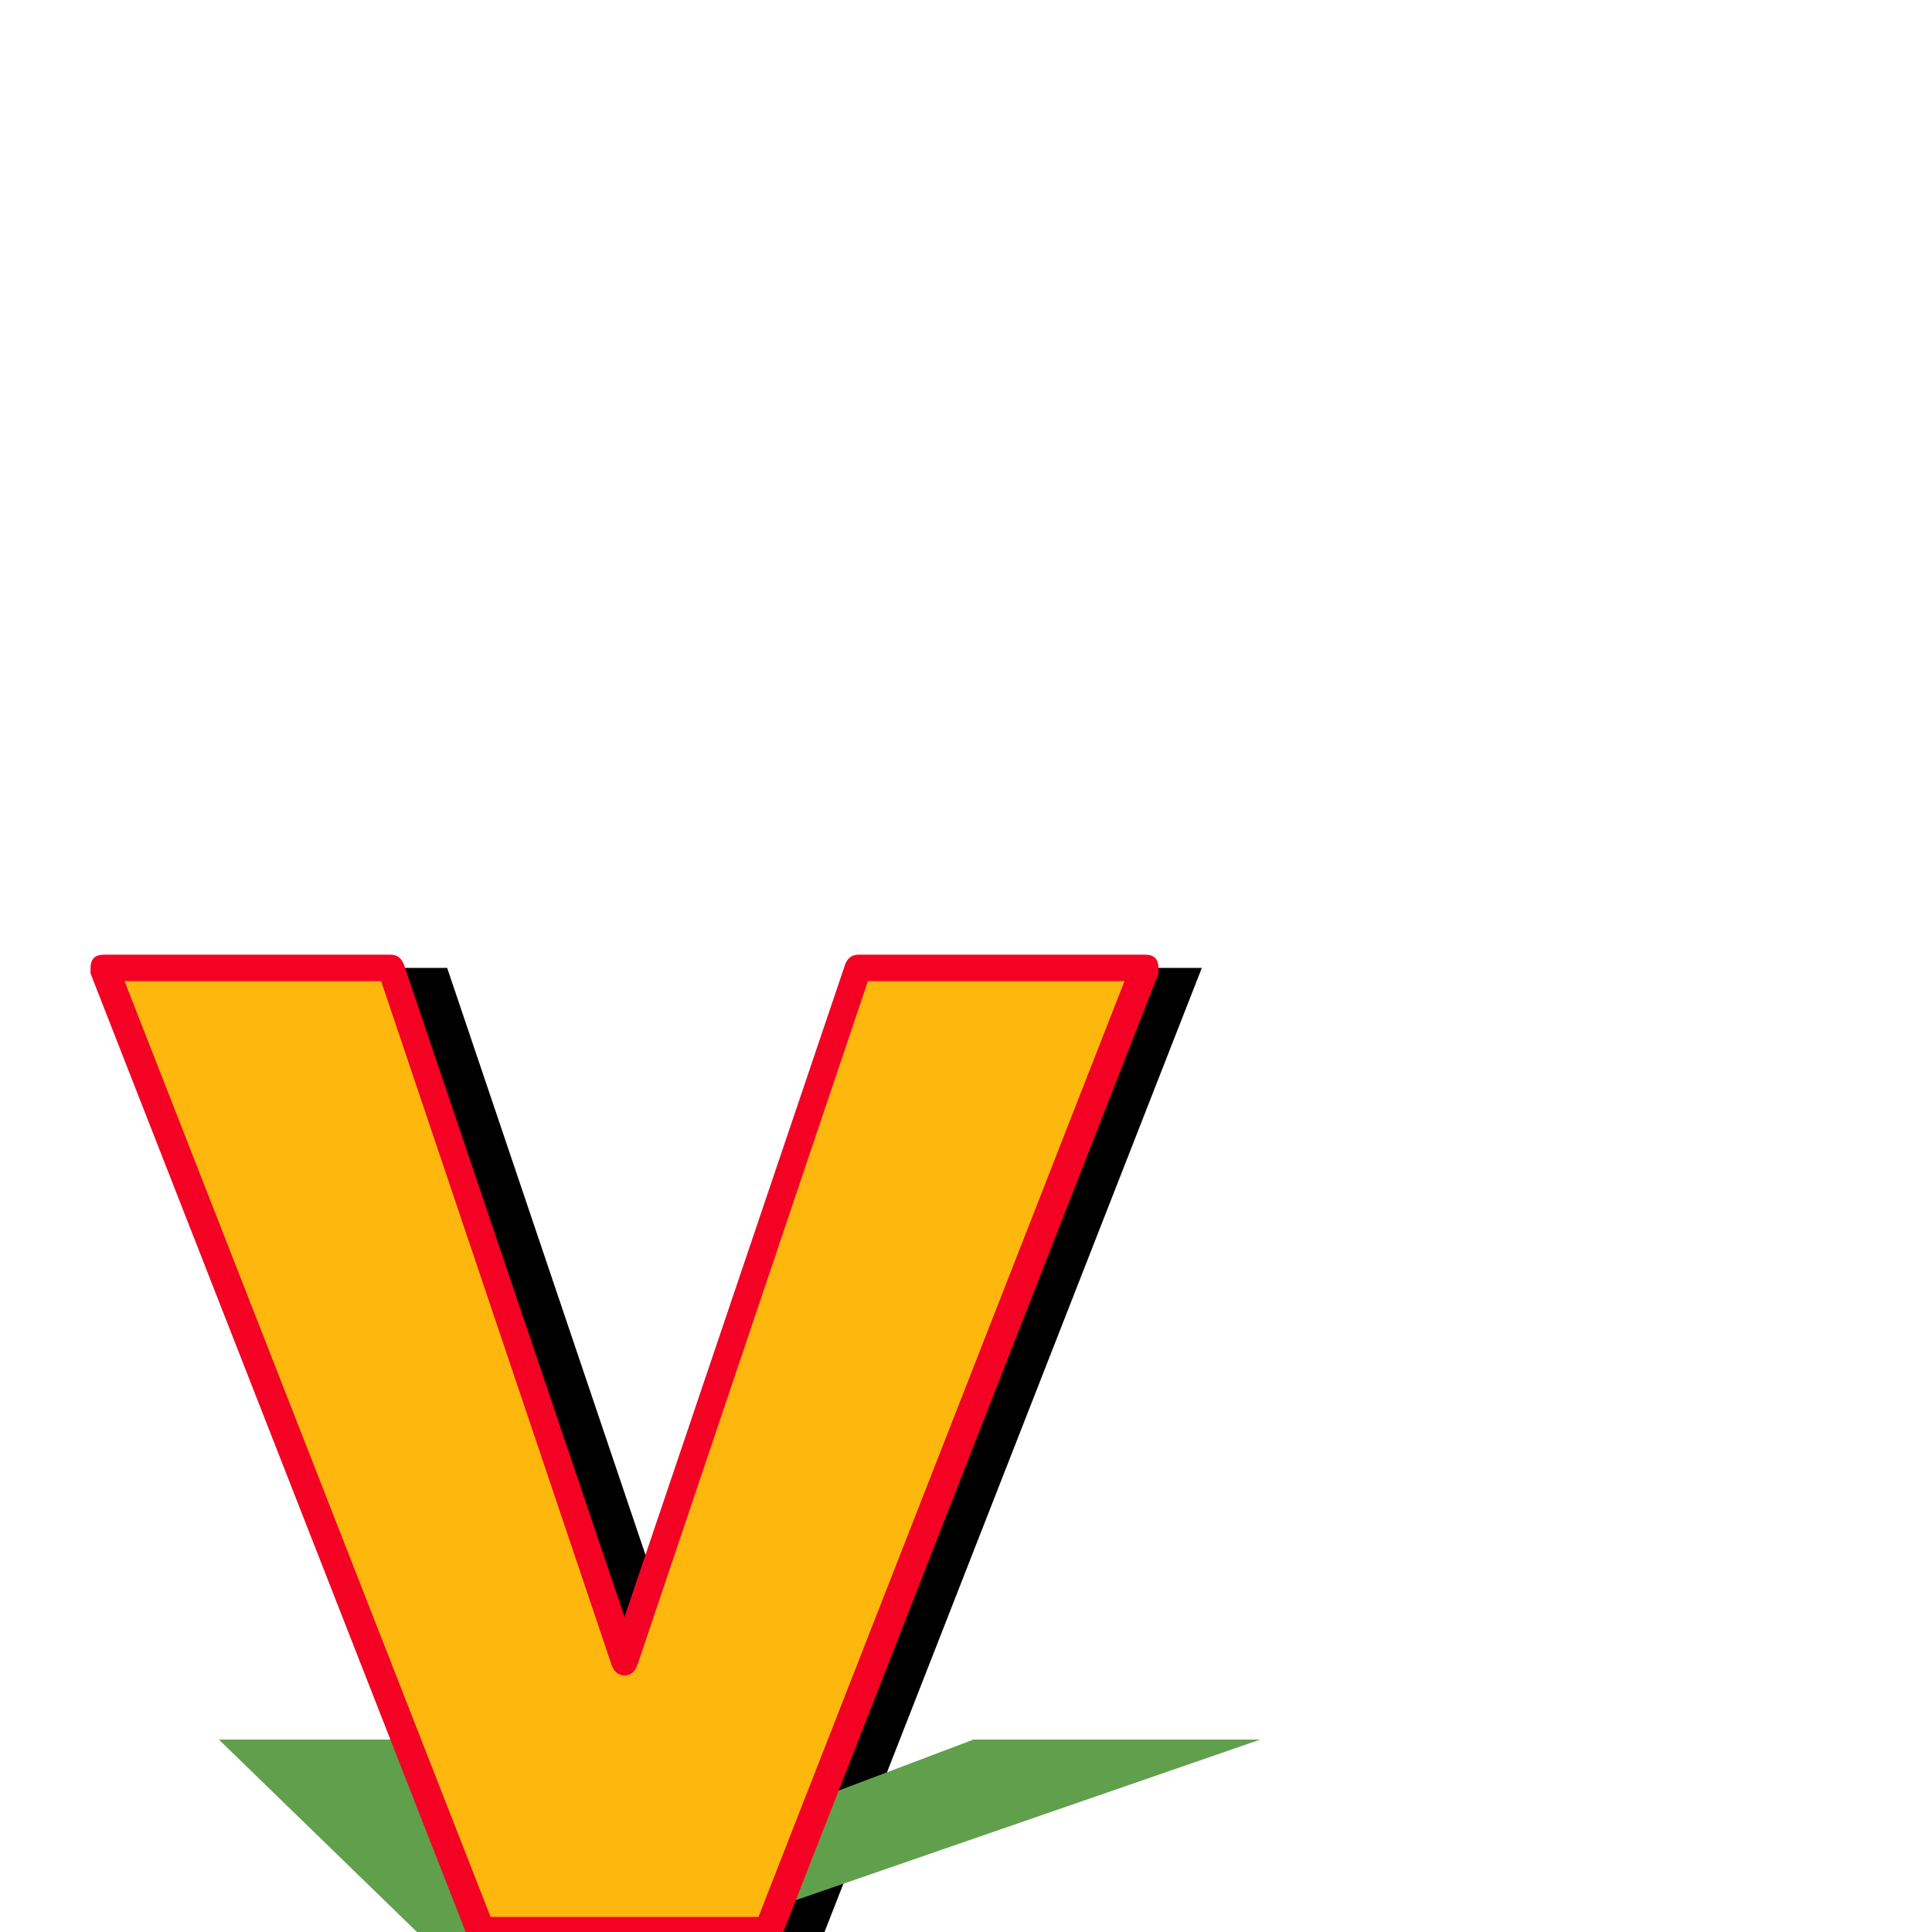 <svg xmlns="http://www.w3.org/2000/svg" viewBox="0 -1024 1024 1024">
	<path fill="#000000" d="M85 -511H237L361 -144L485 -511H637L437 0H285Z"/>
	<path fill="#60a04c" d="M116 -102H268L323 -29L516 -102H668L373 0H221Z"/>
	<path fill="#fdb70d" d="M50 -511H202L326 -144L450 -511H602L402 0H250Z"/>
	<path fill="#f40224" d="M55 -518H207Q212 -518 214 -513L331 -167L448 -513Q450 -518 455 -518H607Q614 -518 614 -511Q614 -511 614 -508L414 3Q412 8 407 8H255Q250 8 248 3L48 -508Q48 -508 48 -511Q48 -518 55 -518ZM324 -142L202 -504H66L260 -8H402L596 -504H460L338 -142Q336 -136 331 -136Q326 -136 324 -142Z"/>
</svg>